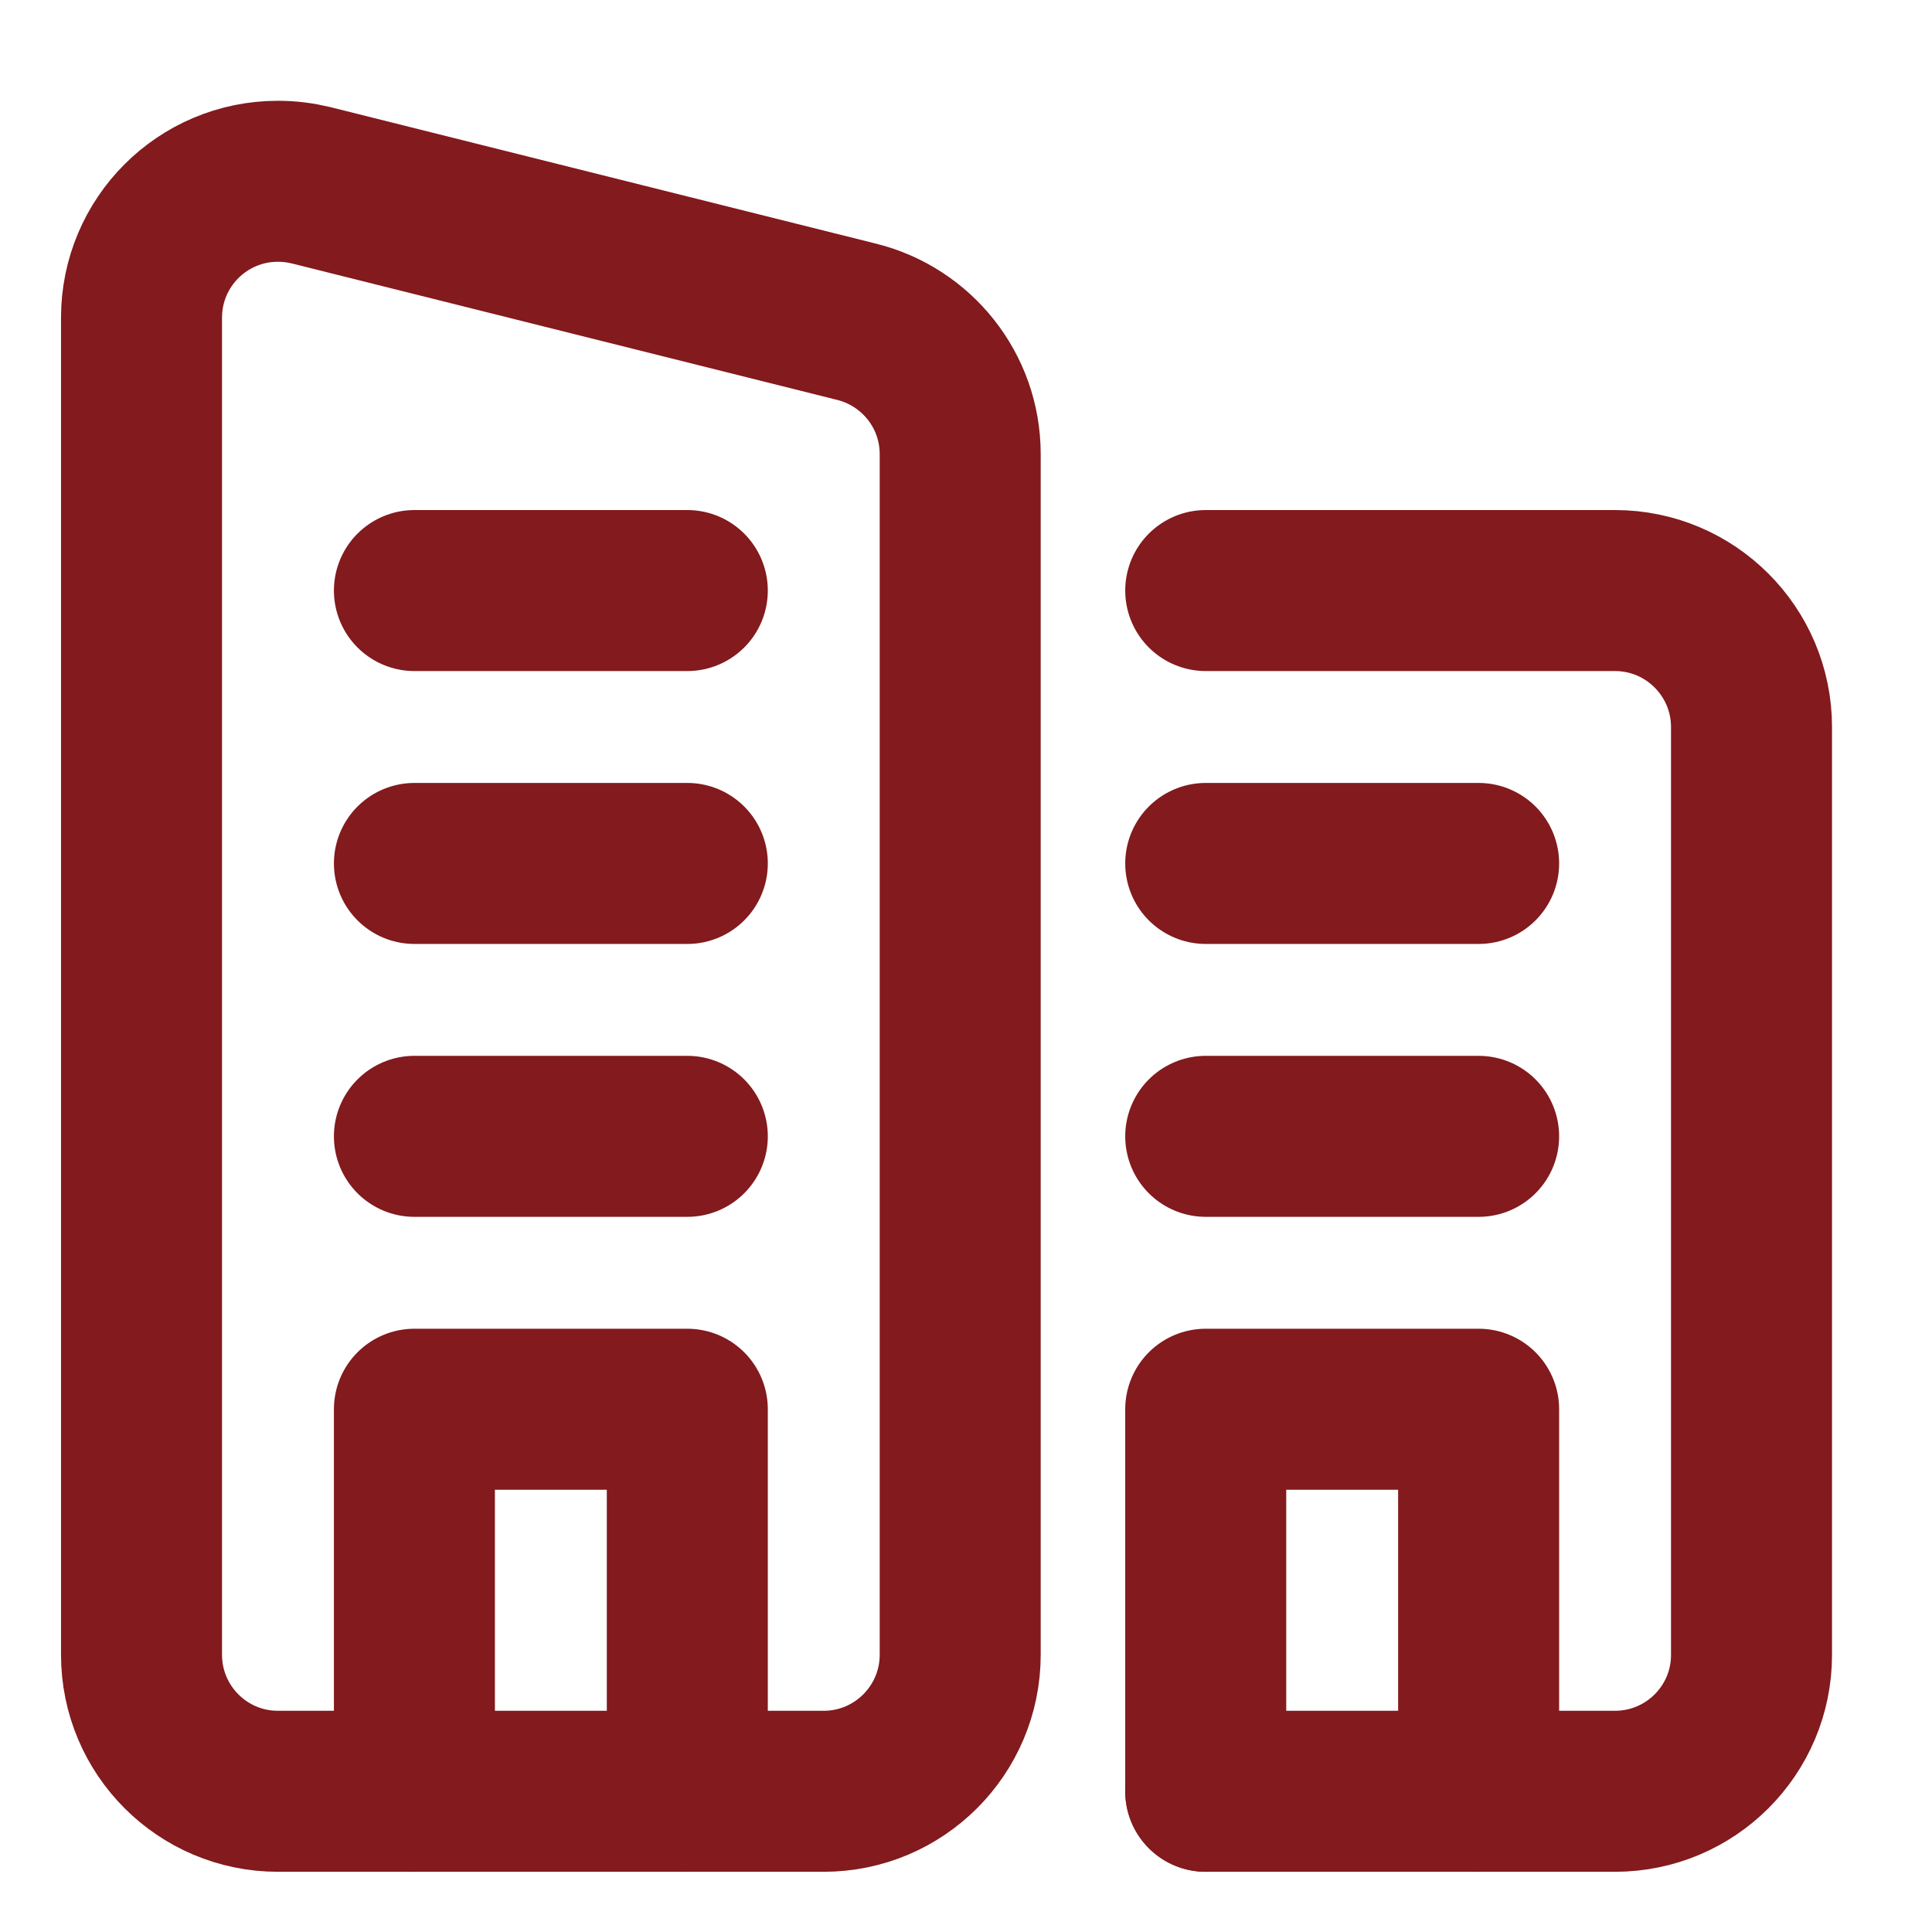 <svg width="12" height="12" viewBox="0 0 12 12" fill="none" xmlns="http://www.w3.org/2000/svg">
<path d="M7.489 3.668H10.031C10.499 3.668 10.879 4.048 10.879 4.516V10.279C10.879 10.747 10.499 11.126 10.031 11.126H7.489" stroke="#821A1E" stroke-miterlimit="10" stroke-linecap="round" stroke-linejoin="round"/>
<path d="M2.574 11.126V8.753H4.269V11.126" stroke="#821A1E" stroke-miterlimit="10" stroke-linecap="round" stroke-linejoin="round"/>
<path d="M2.574 7.058H4.269" stroke="#821A1E" stroke-miterlimit="10" stroke-linecap="round" stroke-linejoin="round"/>
<path d="M2.574 5.363H4.269" stroke="#821A1E" stroke-miterlimit="10" stroke-linecap="round" stroke-linejoin="round"/>
<path d="M2.574 3.668H4.269" stroke="#821A1E" stroke-miterlimit="10" stroke-linecap="round" stroke-linejoin="round"/>
<path d="M7.489 7.058H9.184" stroke="#821A1E" stroke-miterlimit="10" stroke-linecap="round" stroke-linejoin="round"/>
<path d="M7.489 5.363H9.184" stroke="#821A1E" stroke-miterlimit="10" stroke-linecap="round" stroke-linejoin="round"/>
<path d="M1.933 1.151L5.322 1.999C5.691 2.091 5.964 2.424 5.964 2.821V10.278C5.964 10.746 5.584 11.126 5.116 11.126H1.726C1.258 11.126 0.879 10.746 0.879 10.278V1.973C0.879 1.505 1.258 1.126 1.726 1.126C1.798 1.126 1.867 1.135 1.933 1.151Z" stroke="#821A1E" stroke-miterlimit="10" stroke-linecap="round" stroke-linejoin="round"/>
<path d="M7.489 11.126V8.753H9.184V11.126" stroke="#821A1E" stroke-miterlimit="10" stroke-linecap="round" stroke-linejoin="round"/>
</svg>
